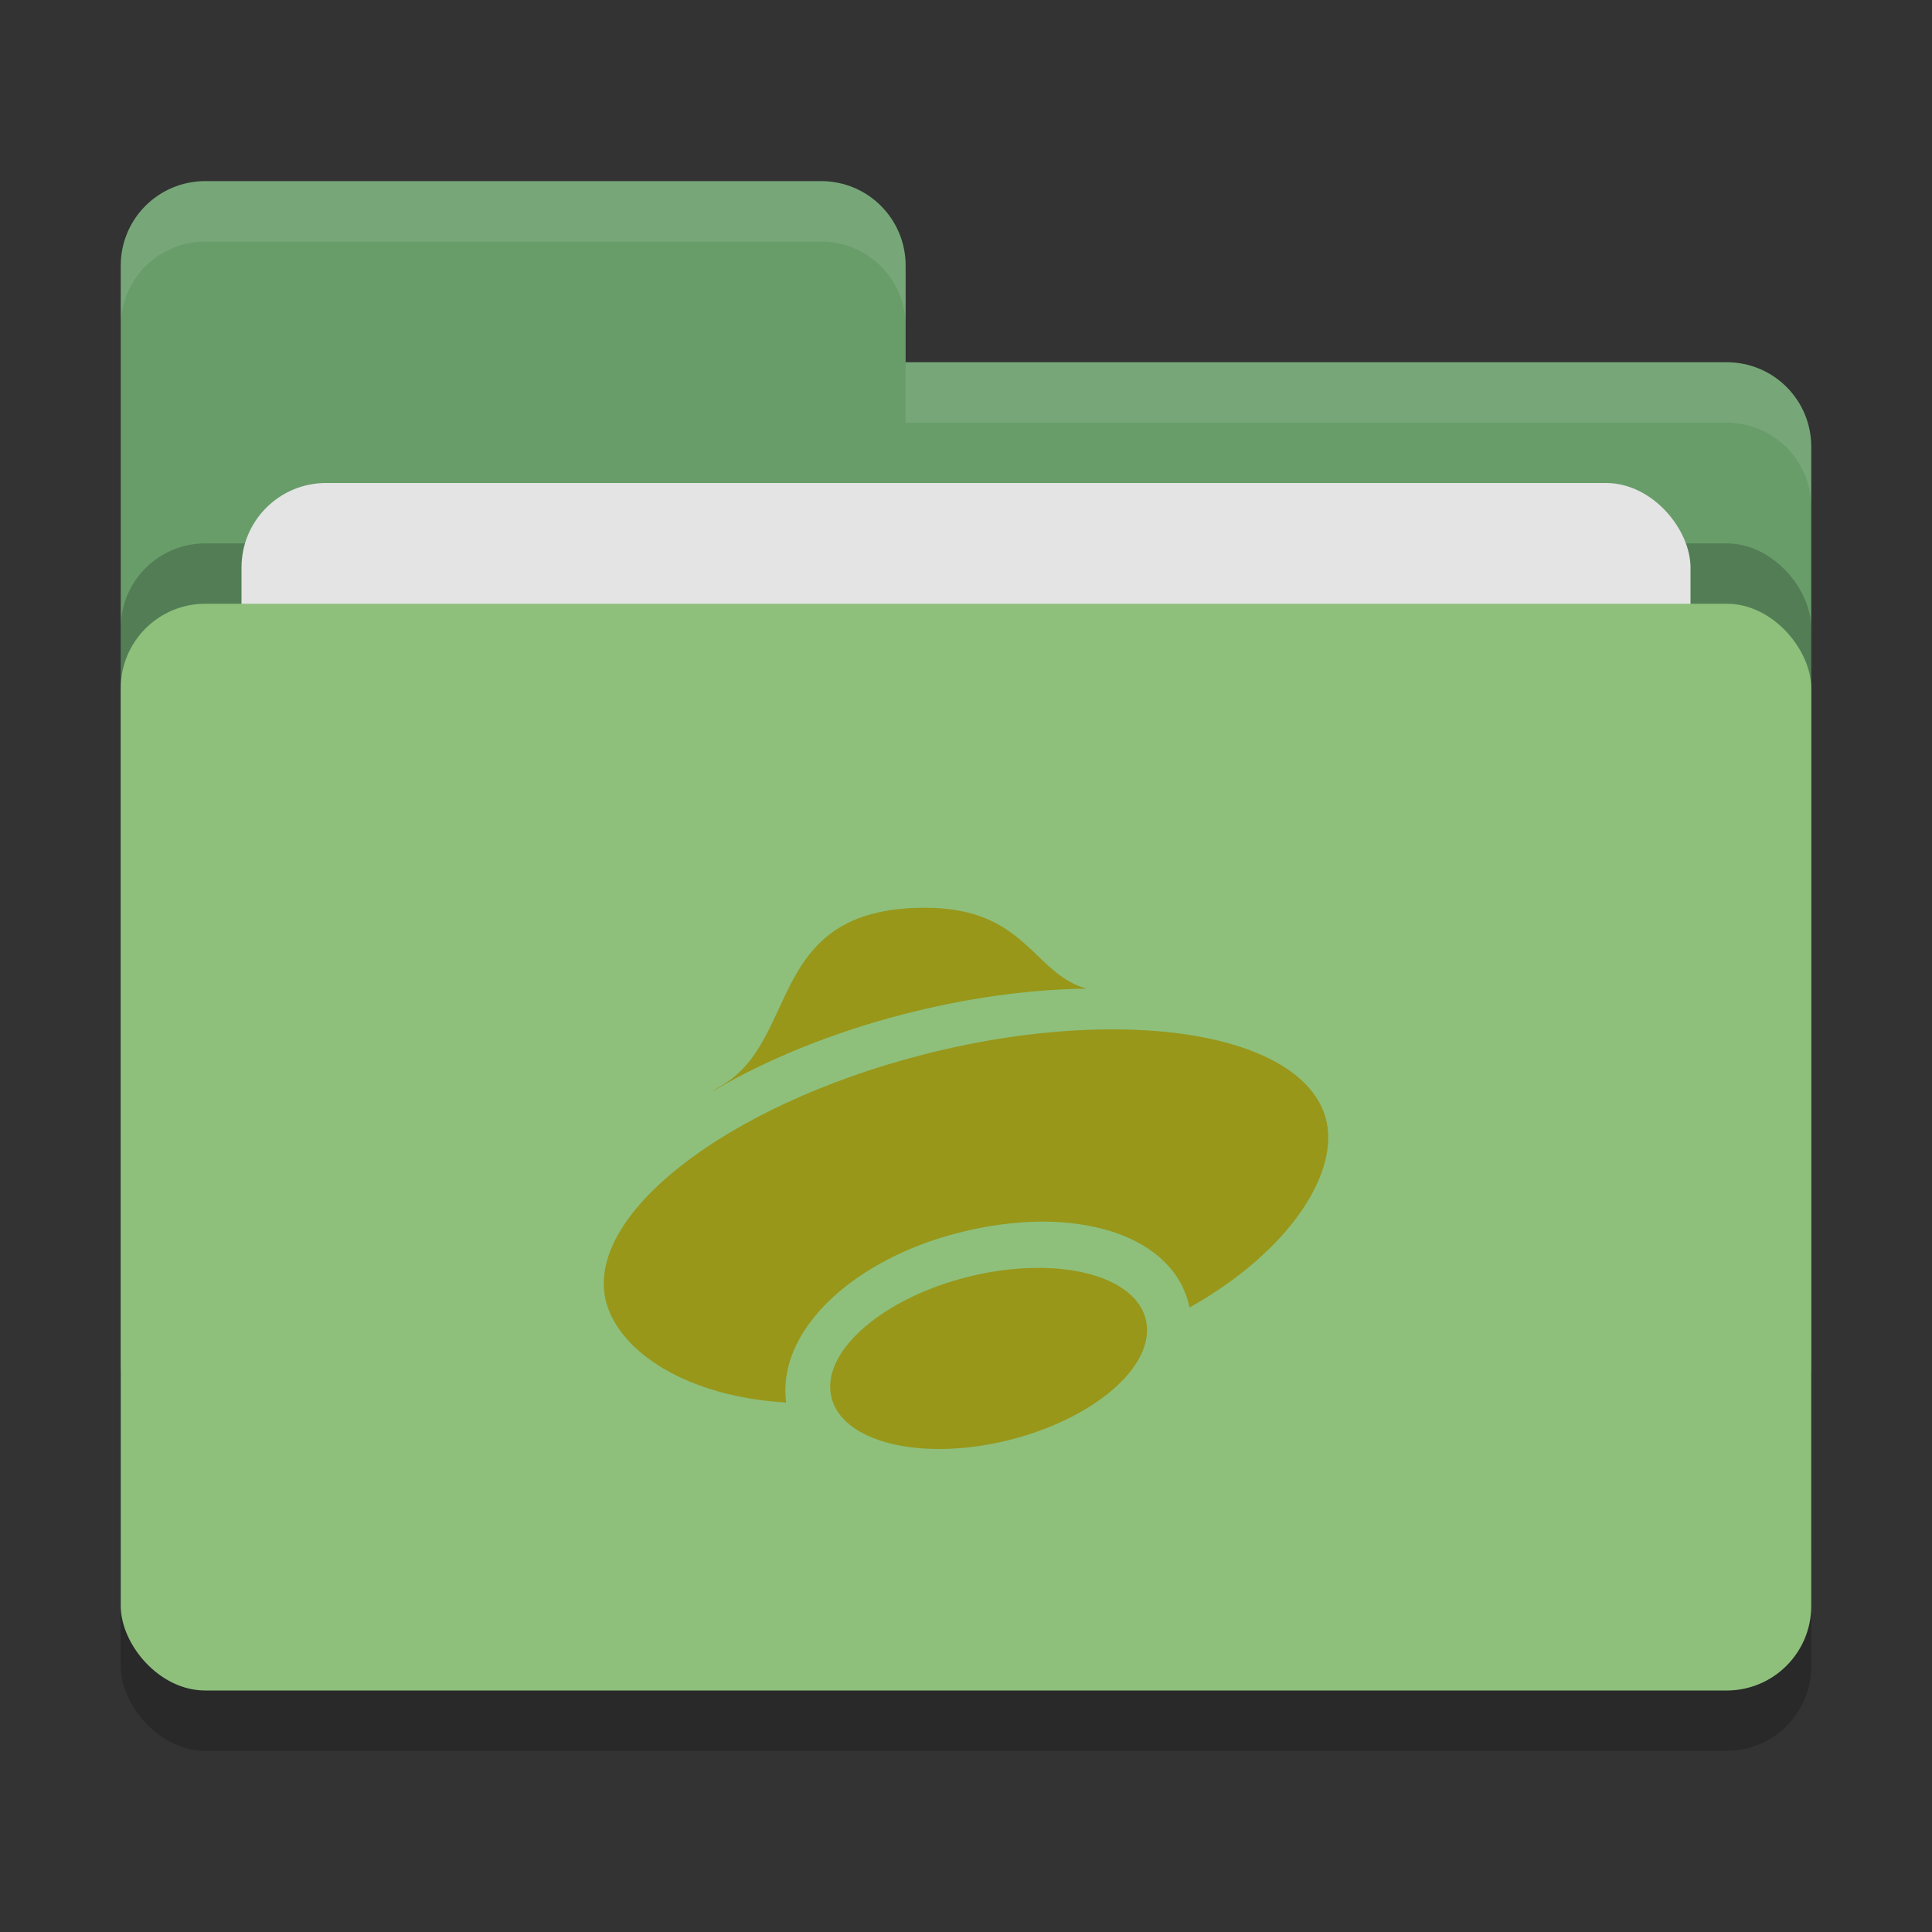 <svg xmlns="http://www.w3.org/2000/svg" width="32" height="32" version="1">
 <rect width="100%" height="100%" fill="#333333" stroke="none"/>
 <rect style="opacity:0.2" width="28" height="18" x="2" y="11" rx="1.4" ry="1.4"/>
 <path style="fill:#689d6a" d="M 3.4,3 C 2.625,3 2,3.625 2,4.4 V 22.6 C 2,23.375 2.625,24 3.4,24 H 28.6 C 29.375,24 30,23.375 30,22.6 V 7.4 C 30,6.625 29.375,6 28.6,6 H 15 V 4.4 C 15,3.625 14.375,3 13.6,3 Z"/>
 <rect style="opacity:0.2" width="28" height="18" x="2" y="9" rx="1.4" ry="1.4"/>
 <rect style="fill:#e4e4e4" width="24" height="11" x="4" y="8" rx="1.4" ry="1.4"/>
 <rect style="fill:#8ec07c" width="28" height="18" x="2" y="10" rx="1.4" ry="1.4"/>
 <path style="opacity:0.1;fill:#ffffff" d="M 3.4,3 C 2.625,3 2,3.625 2,4.4 V 5.4 C 2,4.625 2.625,4 3.4,4 H 13.6 C 14.375,4 15,4.625 15,5.4 V 4.4 C 15,3.625 14.375,3 13.6,3 Z M 15,6 V 7 H 28.6 C 29.375,7 30,7.625 30,8.4 V 7.4 C 30,6.625 29.375,6 28.6,6 Z"/>
 <path style="fill:#98971a" d="m 15.319,15.035 c -2.667,0 -2.046,2.236 -3.412,2.97 -0.047,0.027 -0.073,0.051 -0.115,0.077 0.9,-0.535 2.01,-0.984 3.189,-1.287 0.998,-0.257 2.01,-0.401 2.944,-0.419 0.024,0 0.048,0 0.072,0 -0.901,-0.256 -0.999,-1.341 -2.678,-1.341 z m 2.906,2.016 c -0.933,0.018 -1.946,0.162 -2.944,0.419 -3.29,0.847 -5.635,2.688 -5.237,4.112 0.229,0.814 1.333,1.551 2.978,1.649 -10e-4,-0.006 -0.002,-0.012 -0.003,-0.018 -0.089,-0.77 0.4,-1.44 0.973,-1.894 0.573,-0.454 1.309,-0.784 2.137,-0.959 0.828,-0.176 1.602,-0.168 2.25,0.027 0.609,0.184 1.182,0.584 1.323,1.27 1.648,-0.924 2.504,-2.238 2.256,-3.139 -0.263,-0.944 -1.694,-1.506 -3.733,-1.467 z m -0.978,3.949 c -0.331,-0.004 -0.683,0.032 -1.033,0.107 -1.447,0.307 -2.548,1.18 -2.459,1.949 0.089,0.77 1.334,1.144 2.781,0.837 1.447,-0.308 2.548,-1.181 2.458,-1.95 -0.064,-0.56 -0.753,-0.931 -1.747,-0.943 z"/>
</svg>
